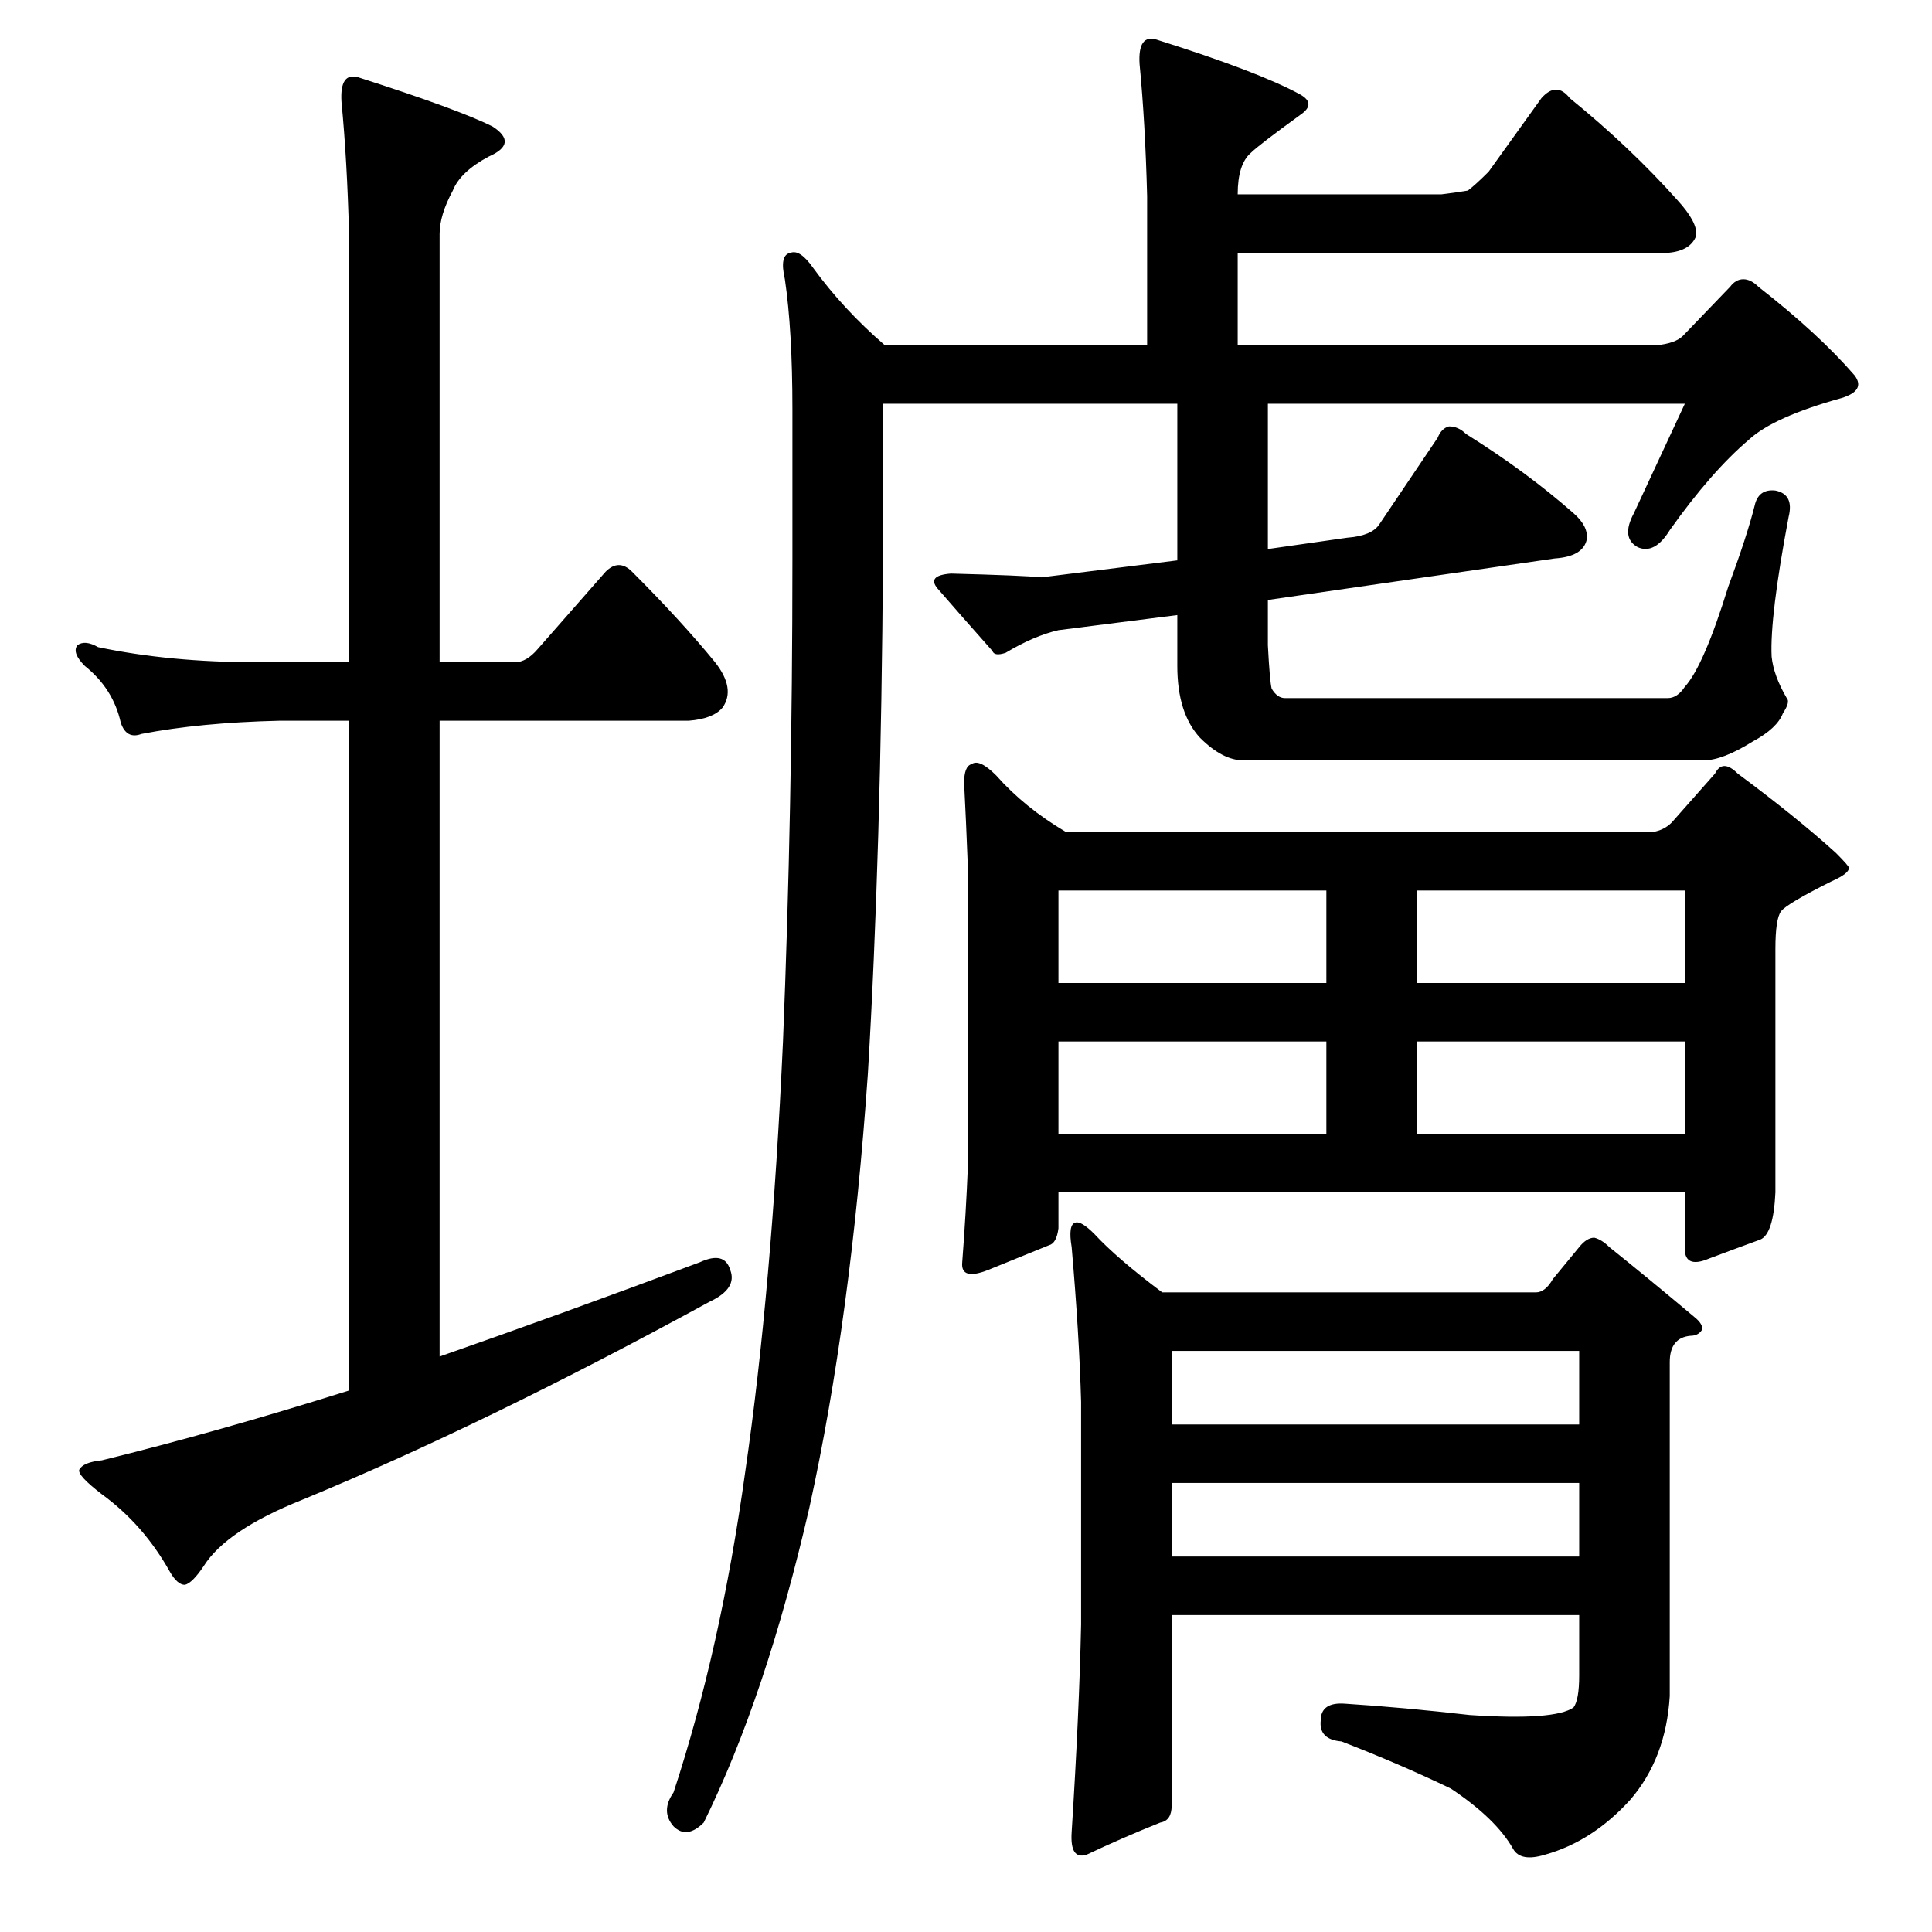 <?xml version="1.0" standalone="no"?>
<!DOCTYPE svg PUBLIC "-//W3C//DTD SVG 1.1//EN" "http://www.w3.org/Graphics/SVG/1.1/DTD/svg11.dtd" >
<svg xmlns="http://www.w3.org/2000/svg" xmlns:xlink="http://www.w3.org/1999/xlink" version="1.1" viewBox="0 -205 1024 1024">
  <g transform="matrix(1 0 0 -1 0 819)">
   <path fill="currentColor"
d="M429 225q-23 -100 -56 -167q-9 -9 -16 -2q-7 8 0 18q25 76 38 170q14 96 20 228q5 123 5 256v79q0 42 -4 69q-3 13 3 14q5 2 12 -8q16 -22 38 -41h139v79q-1 39 -4 70q-1 16 9 13q54 -17 76 -29q9 -5 0 -11q-22 -16 -26 -20q-7 -6 -7 -22h108q8 1 14 2q4 3 11 10l28 39
q8 9 15 0q32 -26 57 -54q11 -12 10 -19q-3 -8 -15 -9h-228v-49h222q10 1 14 5l25 26q3 4 7 4t8 -4q32 -25 51 -47q6 -8 -7 -12q-36 -10 -49 -22q-20 -17 -42 -48q-8 -13 -17 -9q-9 5 -2 18q14 30 27 58h-221v-77l42 6q13 1 17 7l31 46q2 5 6 6q5 0 9 -4q32 -20 57 -42
q8 -7 7 -14q-2 -9 -17 -10l-152 -22v-24q1 -19 2 -23q3 -5 7 -5h203q5 0 9 6q10 11 23 53q10 27 14 43q2 9 11 8q10 -2 7 -14q-10 -53 -9 -74q1 -10 8 -22q2 -2 -2 -8q-3 -8 -16 -15q-16 -10 -26 -10h-244q-11 0 -23 12q-12 13 -12 38v27l-63 -8q-13 -3 -28 -12q-6 -2 -7 1
q-16 18 -29 33q-6 7 7 8q38 -1 48 -2l72 9v83h-156v-82q-1 -156 -8 -273q-9 -130 -31 -230zM886 588l23 26q2 4 5 4t7 -4q31 -23 52 -42q7 -7 7 -8q0 -3 -9 -7q-24 -12 -27 -16t-3 -20v-129q-1 -22 -8 -25q-11 -4 -27 -10q-14 -6 -13 7v28h-332v-19q-1 -8 -5 -9
q-10 -4 -32 -13q-15 -6 -14 4q2 26 3 51v158q-1 26 -2 45q0 9 4 10q4 3 13 -6q15 -17 37 -30h311q6 1 10 5zM561 472v-49h142v49h-142zM751 472v-49h142v49h-142zM703 552h-142v-49h142v49zM751 503h142v49h-142v-49zM621 67q0 -8 -6 -9q-20 -8 -39 -17q-9 -3 -8 12
q4 63 5 110v118q-1 36 -5 82q-2 12 2 13q3 1 10 -6q12 -13 36 -31h198q5 0 9 7l14 17q4 5 8 5q4 -1 8 -5q20 -16 45 -37q5 -4 4 -7q-2 -3 -6 -3q-11 -1 -11 -14v-177q-2 -33 -21 -55q-20 -22 -45 -29q-13 -4 -17 3q-9 16 -33 32q-27 13 -58 25q-12 1 -11 11q0 10 13 9
q31 -2 66 -6q45 -3 55 4q3 4 3 17v32h-216v-101zM837 269v39h-216v-39h216zM837 199v39h-216v-39h216zM371 355q13 6 16 -4q4 -10 -11 -17q-119 -65 -216 -105q-40 -16 -52 -35q-6 -9 -10 -10q-4 0 -8 7q-14 25 -36 41q-13 10 -12 13q2 4 12 5q61 15 131 37v355h-37
q-42 -1 -73 -7q-8 -3 -11 6q-4 18 -19 30q-7 7 -4 11q4 3 11 -1q38 -8 84 -8h49v227q-1 39 -4 70q-1 16 9 13q53 -17 71 -26q14 -9 -2 -16q-15 -8 -19 -18q-7 -13 -7 -23v-227h40q6 0 12 7l36 41q7 7 14 0q26 -26 44 -48q11 -14 4 -24q-5 -6 -18 -7h-132v-337q63 22 138 50z
" />
  </g>

</svg>
